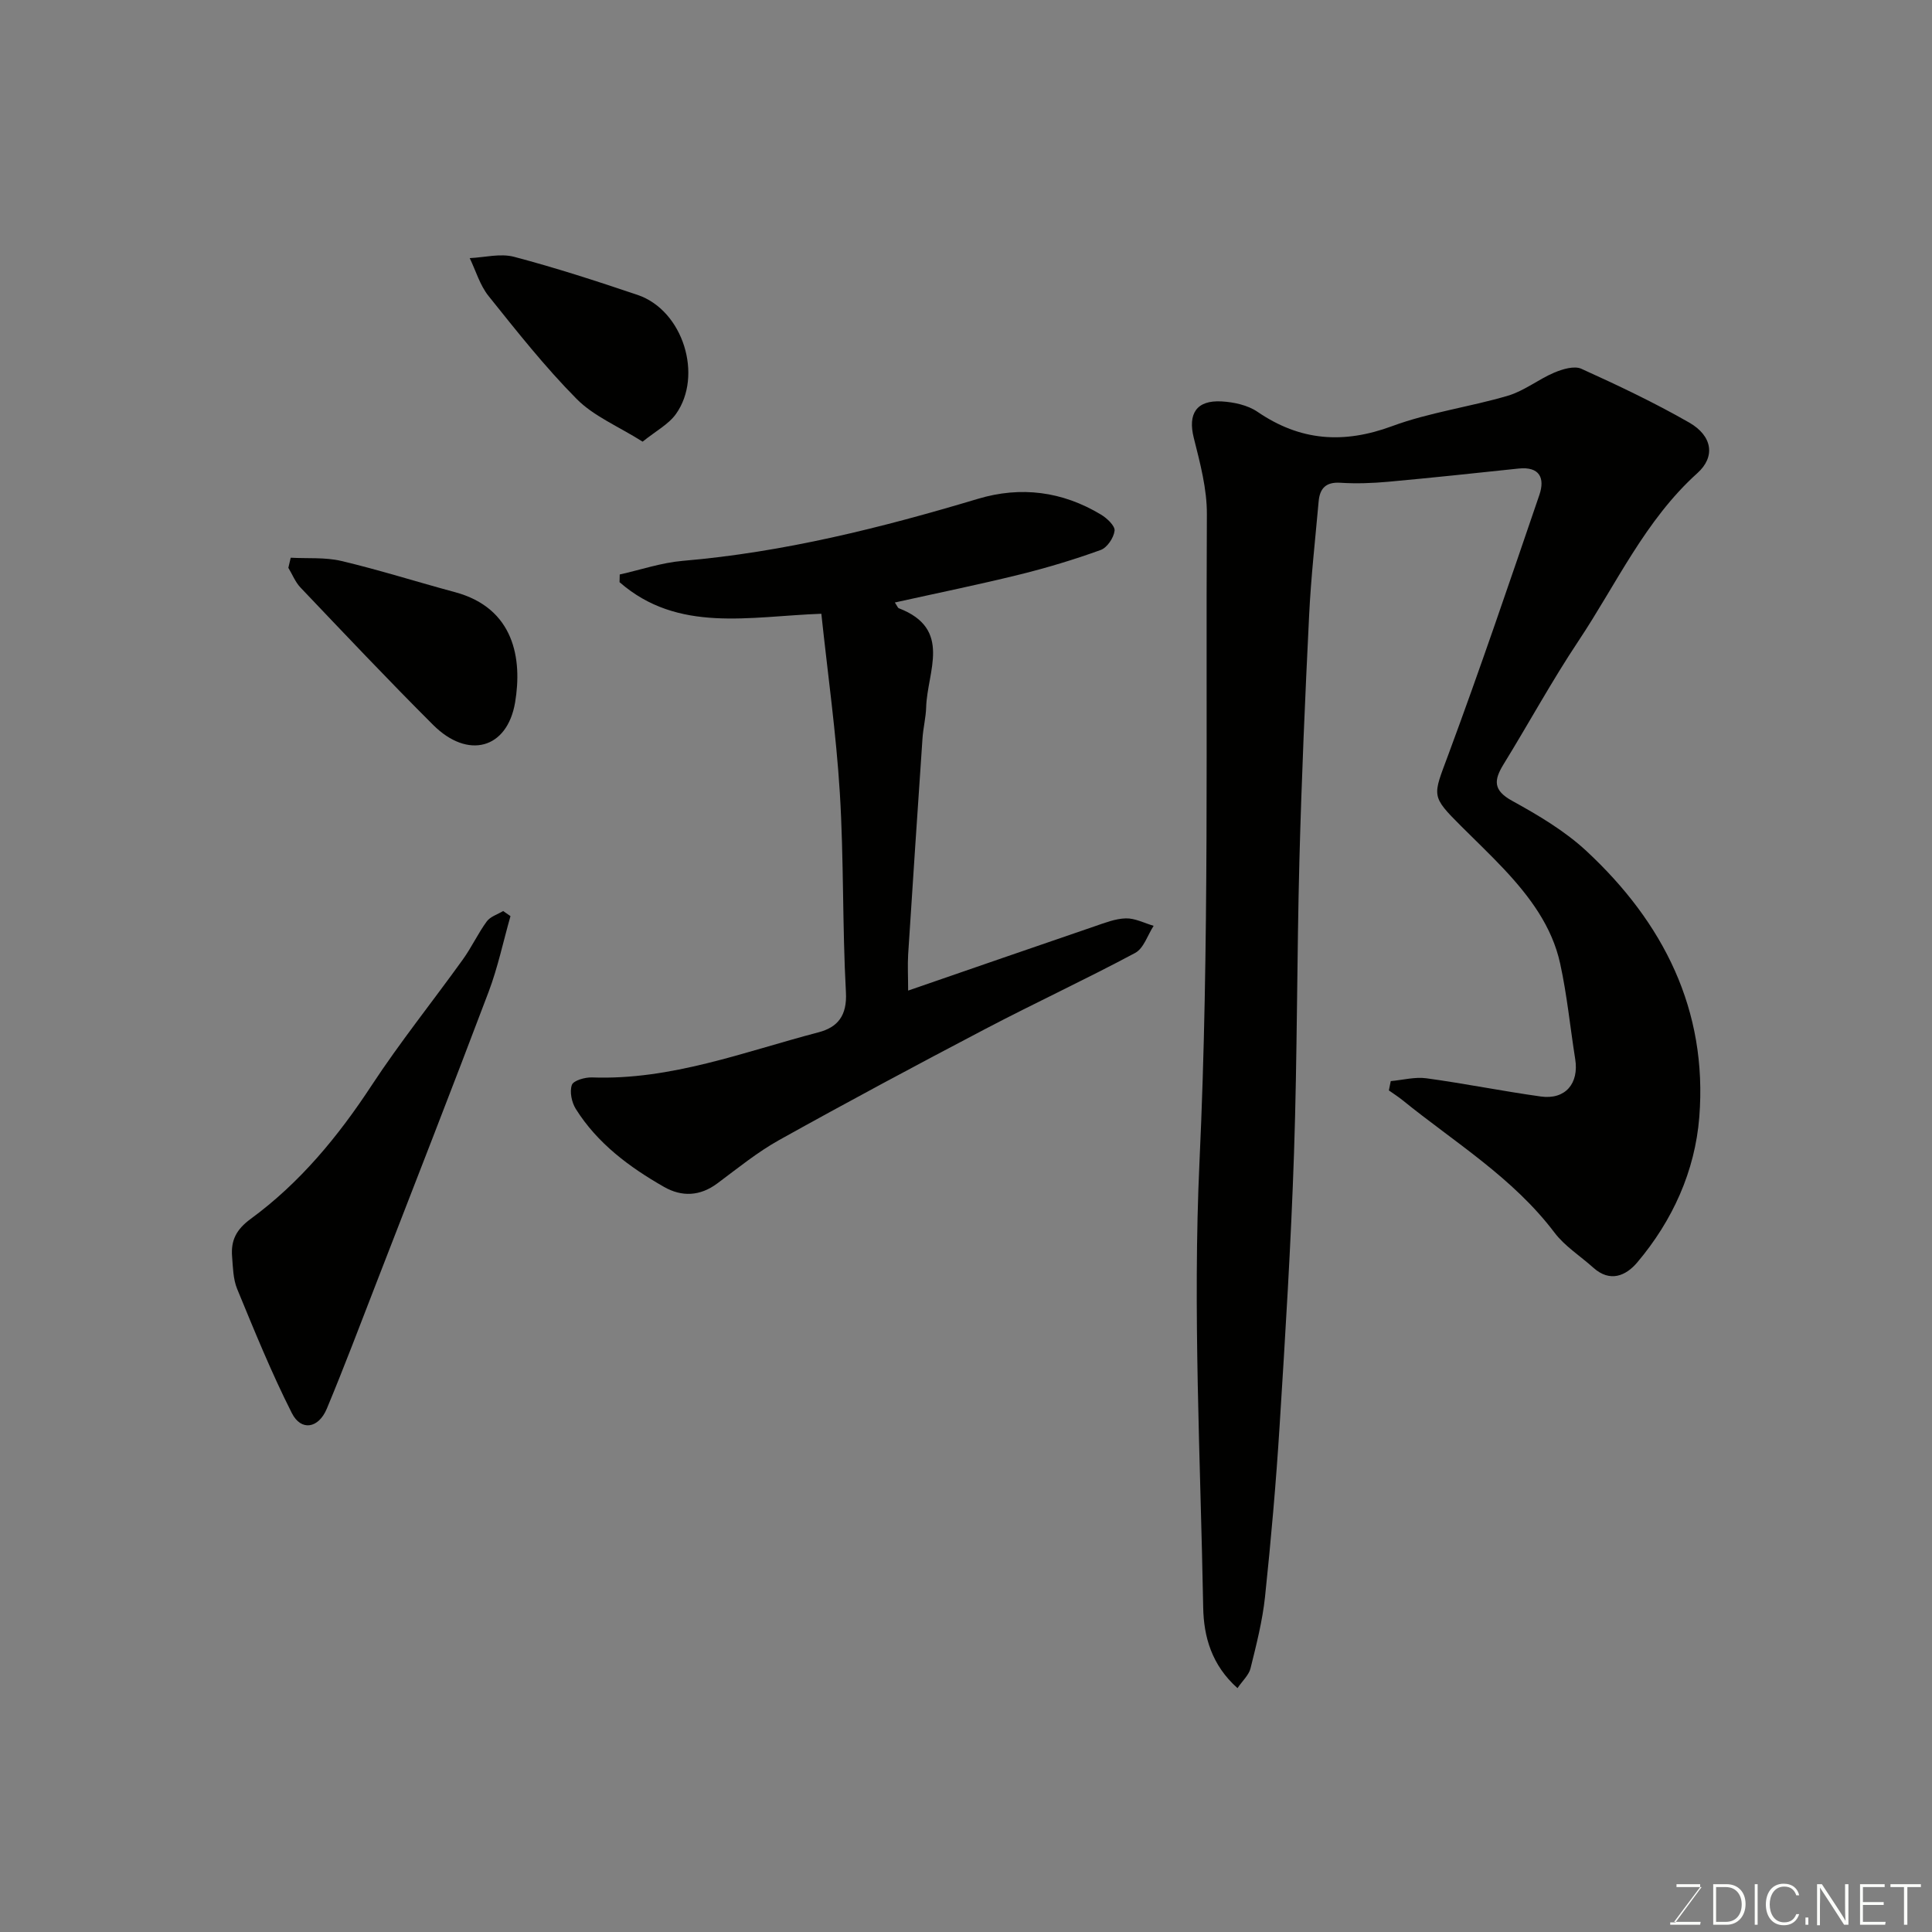 <svg enable-background="new 0 0 400 400" viewBox="0 0 400 400" xmlns="http://www.w3.org/2000/svg"><rect x="0" y="0" width="400" height="400" fill="#808080" stroke="none"/><path d="m256.21 349.51c-5.36-4.77-6.99-10.67-7.1-16.67-.56-30.76-2.19-61.59-.77-92.27 2.08-44.72 1.28-89.4 1.53-134.1.03-5.27-1.41-10.63-2.71-15.81-1.25-4.97.51-7.86 5.8-7.55 2.52.15 5.37.77 7.39 2.15 8.85 6.05 17.8 6.69 27.87 2.97 7.72-2.86 16.07-3.96 24-6.31 3.37-1 6.3-3.39 9.58-4.78 1.71-.72 4.13-1.45 5.6-.79 7.57 3.43 15.11 7 22.32 11.13 4.85 2.78 5.46 7.1 1.71 10.47-10.84 9.76-16.76 22.95-24.63 34.76-5.51 8.27-10.28 17.04-15.5 25.52-2.01 3.27-2.22 5.38 1.77 7.57 5.41 2.98 10.89 6.22 15.38 10.39 15.93 14.8 25.12 32.92 23.37 55.1-.89 11.19-5.53 21.43-12.86 30.1-2.34 2.76-5.62 4.18-9.07 1.08-2.69-2.42-5.91-4.44-8.05-7.27-8.59-11.37-20.64-18.66-31.45-27.41-.9-.73-1.89-1.36-2.84-2.03.13-.64.26-1.29.39-1.93 2.47-.22 5.01-.91 7.4-.58 7.92 1.08 15.76 2.67 23.68 3.77 5.06.7 7.92-2.68 7.11-7.75-1.05-6.6-1.69-13.28-3.12-19.79-1.68-7.7-6.33-13.88-11.62-19.53-2.85-3.04-5.88-5.91-8.82-8.85-6.4-6.39-5.91-6.21-2.76-14.72 6.62-17.85 12.74-35.89 18.9-53.91 1.19-3.49.06-5.93-4.32-5.46-8.98.95-17.95 1.91-26.94 2.73-3.3.3-6.65.42-9.95.21-3.01-.19-4.25 1.18-4.49 3.87-.7 7.86-1.59 15.71-1.97 23.59-.83 16.86-1.56 33.73-2.01 50.6-.53 20.26-.44 40.54-1.12 60.79-.63 18.81-1.8 37.61-2.98 56.4-.74 11.82-1.78 23.62-3.02 35.4-.53 4.99-1.79 9.91-3 14.8-.33 1.38-1.64 2.55-2.7 4.11z" fill="#010100"/><path d="m188.02 205.09c13.34-4.6 25.92-8.97 38.51-13.27 2.15-.73 4.37-1.63 6.57-1.68 1.9-.05 3.83.99 5.75 1.54-1.25 1.92-2.05 4.66-3.82 5.61-10.24 5.48-20.79 10.37-31.08 15.77-14.29 7.49-28.52 15.11-42.61 22.96-4.53 2.52-8.62 5.86-12.81 8.98-3.59 2.68-7.37 2.84-11.06.73-7.18-4.1-13.78-9-18.26-16.14-.85-1.36-1.31-3.56-.81-4.97.33-.92 2.73-1.6 4.17-1.55 16.38.6 31.46-5.3 46.89-9.34 3.98-1.04 5.94-3.45 5.68-8.28-.75-13.74-.42-27.53-1.26-41.26-.76-12.37-2.51-24.67-3.83-37.12-14.89.54-29.67 4.05-41.78-6.54.01-.53.03-1.06.04-1.59 4.34-.97 8.63-2.44 13.02-2.82 20.92-1.78 41.11-6.84 61.13-12.84 8.91-2.67 17.51-1.55 25.5 3.27 1.23.74 2.93 2.34 2.8 3.34-.18 1.47-1.54 3.5-2.88 3.98-5.47 1.98-11.07 3.67-16.73 5.07-8.5 2.1-17.09 3.85-25.88 5.8.5.75.61 1.11.82 1.19 11.15 4.28 5.87 13.11 5.66 20.51-.06 2.11-.6 4.21-.75 6.33-1.02 14.96-2.02 29.92-2.98 44.88-.13 2.31 0 4.63 0 7.44z" fill="#010100"/><path d="m105.69 189.67c-1.49 5.23-2.61 10.59-4.52 15.66-7.58 20.06-15.4 40.03-23.15 60.03-3.41 8.78-6.73 17.6-10.36 26.3-1.72 4.11-5.33 4.69-7.24.9-4.22-8.34-7.75-17.04-11.32-25.7-.84-2.05-.87-4.47-1.05-6.74-.26-3.3.85-5.56 3.85-7.76 10.17-7.45 18.08-17.03 25.01-27.59 5.9-8.99 12.66-17.41 18.94-26.15 1.8-2.51 3.11-5.36 4.93-7.85.74-1.01 2.24-1.45 3.39-2.15.49.35 1.01.7 1.52 1.05z" fill="#010100"/><path d="m60.19 115.47c3.5.19 7.12-.12 10.48.67 7.9 1.87 15.66 4.34 23.5 6.45 12.37 3.32 13.97 13.9 12.48 22.82-1.63 9.69-9.79 11.84-16.96 4.69-9.33-9.31-18.38-18.9-27.47-28.45-1.08-1.13-1.69-2.72-2.52-4.09.16-.7.32-1.4.49-2.09z" fill="#010100"/><path d="m133.05 91.44c-5.1-3.21-10.12-5.27-13.64-8.82-6.57-6.63-12.4-14.02-18.25-21.32-1.79-2.23-2.64-5.22-3.91-7.86 3.07-.14 6.34-1.02 9.18-.27 8.61 2.27 17.11 5.03 25.55 7.88 9.5 3.21 13.6 16.76 7.97 24.66-1.53 2.15-4.17 3.52-6.9 5.73z" fill="#010100"/><g fill="#fbfcfa"><path d="m346.9 398 5.4-7.3h-5.2v-.6h4.9v.6l-5.4 7.2h5.5l-.1.6h-6.2v-.5z"/><path d="m354.7 390.1h2.8c2.3 0 3.9 1.6 3.9 4.1s-1.6 4.3-3.9 4.3h-2.8zm.6 7.8h2c2.2 0 3.3-1.6 3.3-3.6 0-1.8-1-3.6-3.3-3.6h-2z"/><path d="m363.9 390.1v8.4h-.6v-8.4z"/><path d="m372.5 396.3c-.4 1.3-1.4 2.3-3.2 2.3-2.4 0-3.7-1.9-3.7-4.3 0-2.3 1.2-4.3 3.7-4.3 1.8 0 2.9 1 3.2 2.4h-.6c-.4-1.1-1.1-1.8-2.5-1.8-2.1 0-3 1.9-3 3.7s.9 3.7 3 3.7c1.4 0 2.1-.7 2.5-1.7z"/><path d="m373.8 398.5v-1.5h.6v1.5z"/><path d="m376.2 398.5v-8.4h1c1.3 2 4.4 6.6 4.9 7.6-.1-1.2-.1-2.4-.1-3.8v-3.8h.7v8.4h-.9c-1.2-1.9-4.4-6.8-5-7.7.1 1.1 0 2.3 0 3.9v3.9h-.6z"/><path d="m390 394.4h-4.3v3.5h4.7l-.1.6h-5.2v-8.4h5.1v.6h-4.5v3.1h4.3z"/><path d="m394.2 390.7h-2.8v-.6h6.3v.6h-2.8v7.8h-.7z"/></g></svg>